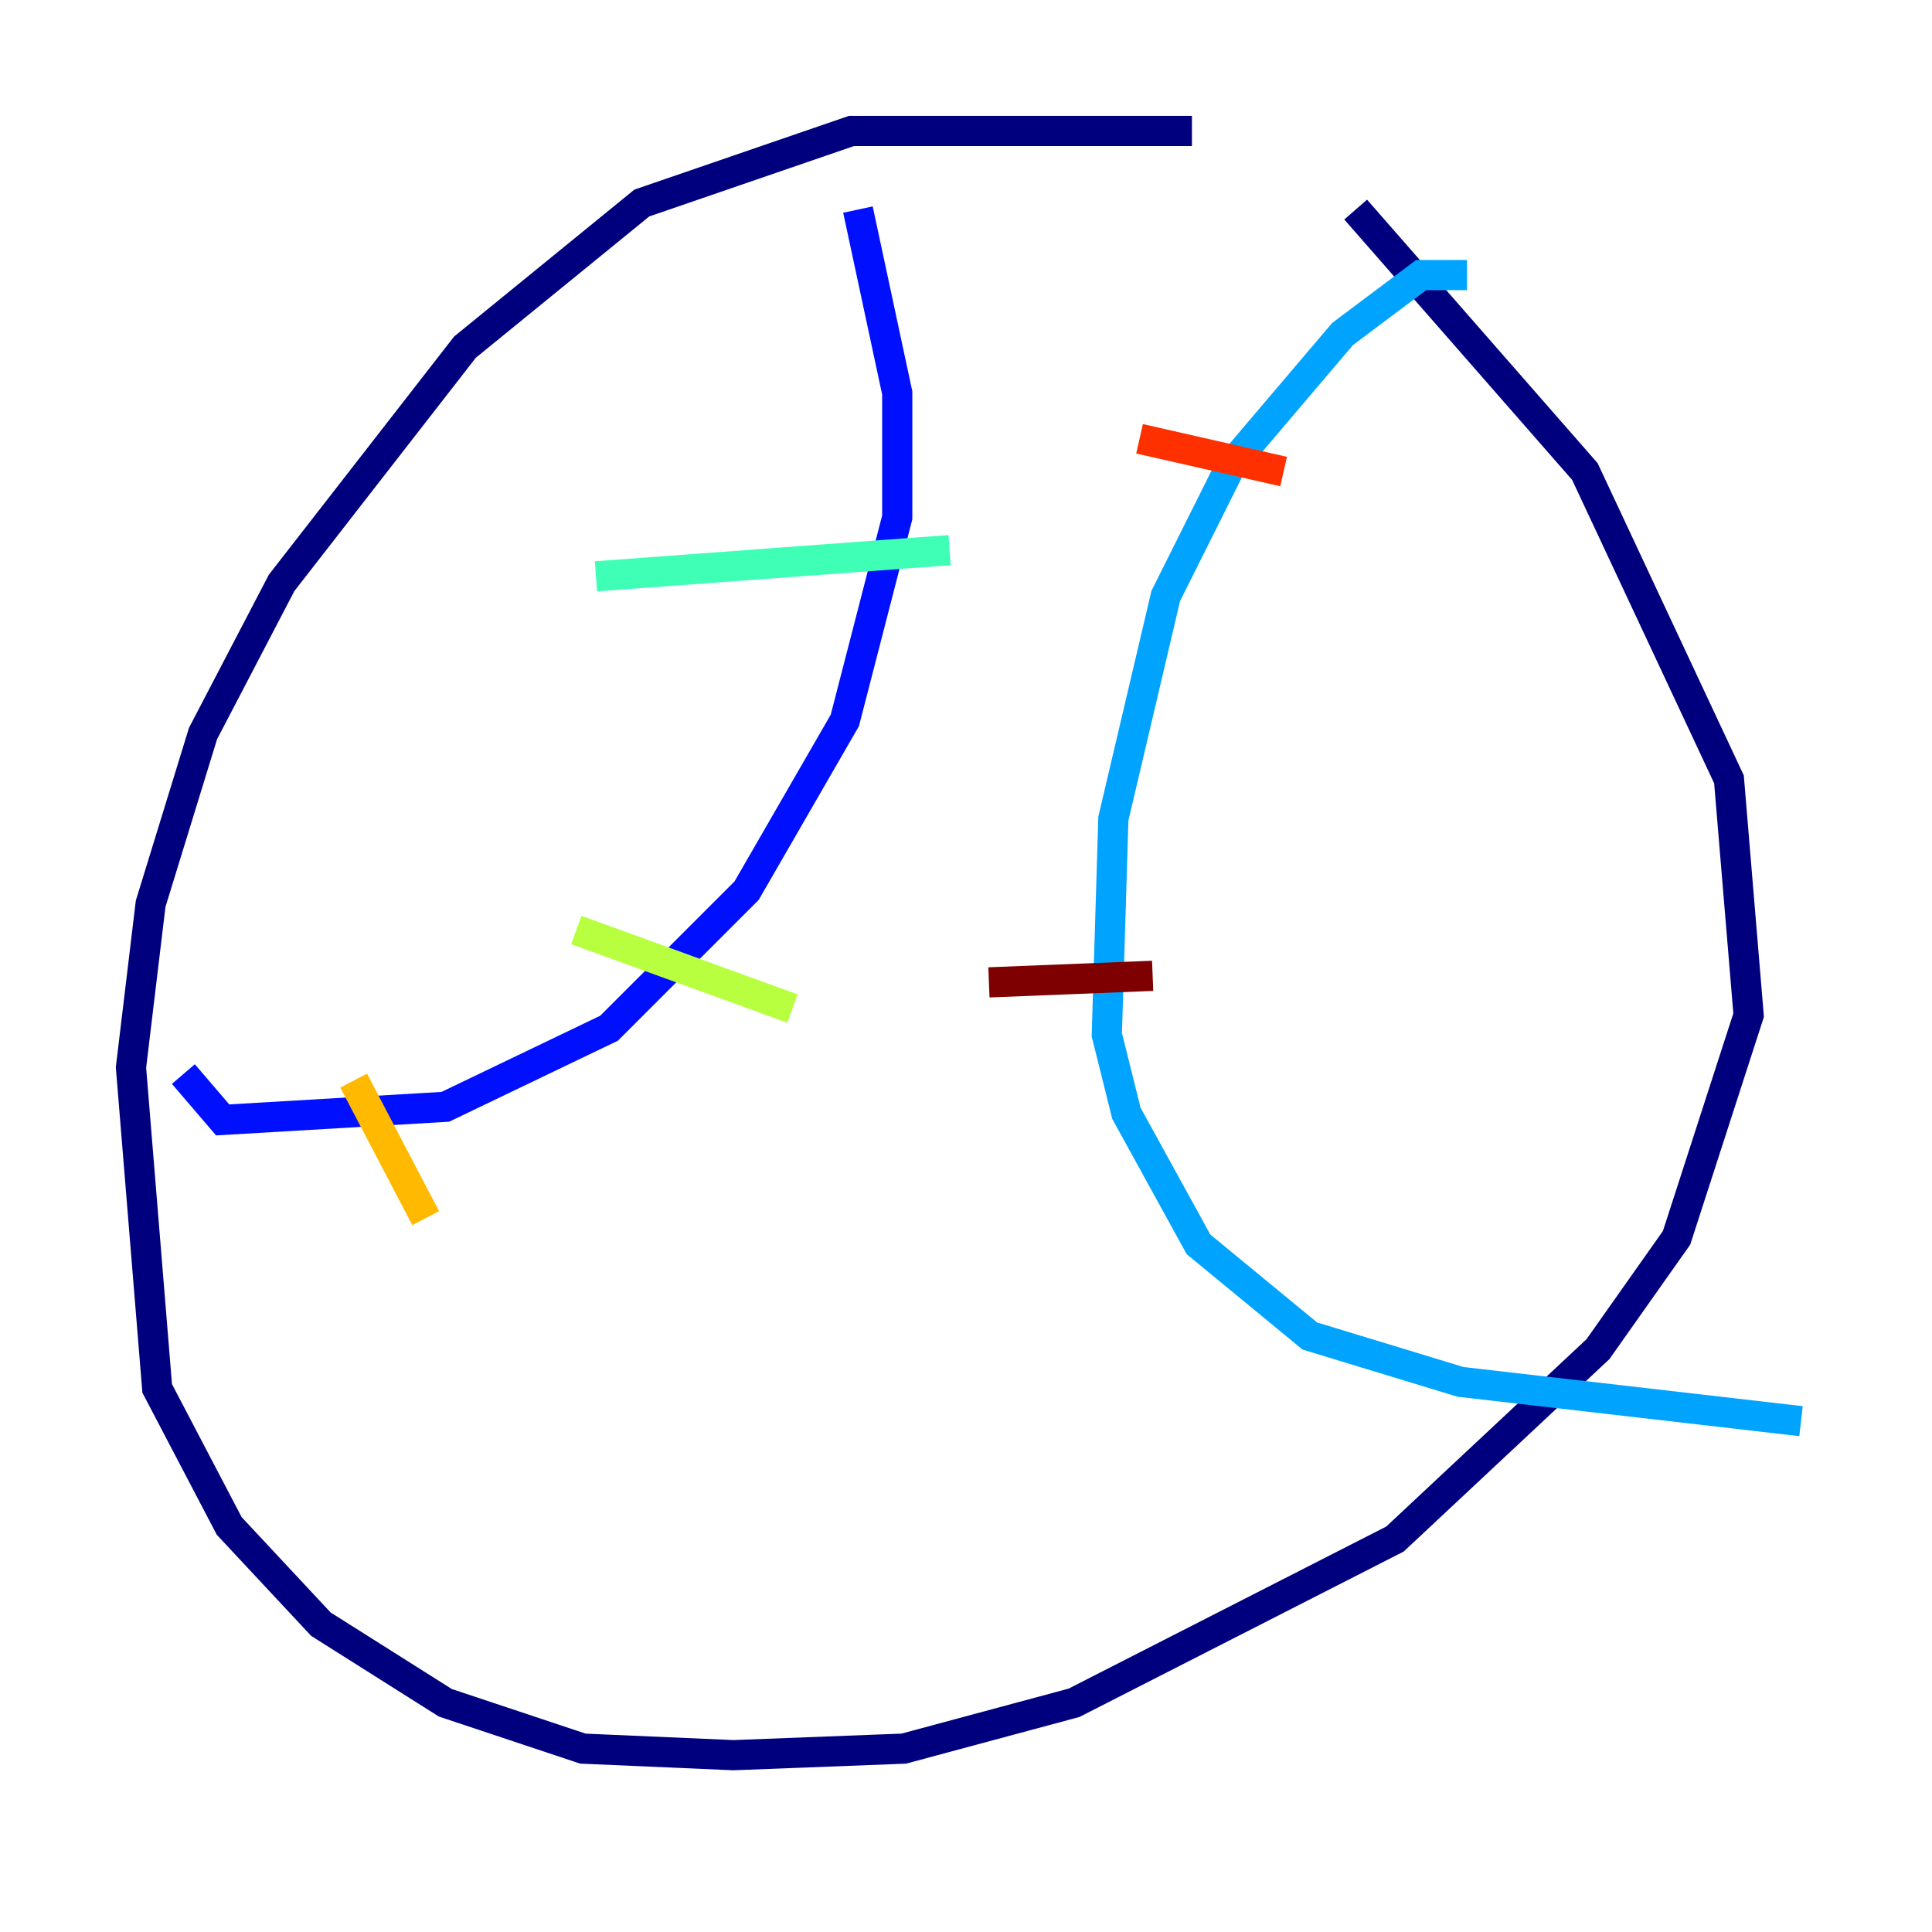 <?xml version="1.0" encoding="utf-8" ?>
<svg baseProfile="tiny" height="128" version="1.2" viewBox="0,0,128,128" width="128" xmlns="http://www.w3.org/2000/svg" xmlns:ev="http://www.w3.org/2001/xml-events" xmlns:xlink="http://www.w3.org/1999/xlink"><defs /><polyline fill="none" points="78.969,8.678 56.407,8.678 42.522,13.451 30.807,22.997 18.658,38.617 13.451,48.597 9.98,59.878 8.678,70.725 10.414,91.986 15.186,101.098 21.261,107.607 29.505,112.814 38.617,115.851 48.597,116.285 59.878,115.851 71.159,112.814 92.42,101.966 105.871,89.383 111.078,82.007 115.851,67.254 114.549,51.634 105.003,31.241 89.817,13.885" stroke="#00007f" stroke-width="2" /><polyline fill="none" points="56.841,13.885 59.444,26.034 59.444,34.278 55.973,47.729 49.464,59.01 40.352,68.122 29.505,73.329 14.752,74.197 12.149,71.159" stroke="#0010ff" stroke-width="2" /><polyline fill="none" points="97.193,18.224 94.156,18.224 88.949,22.129 81.573,30.807 77.234,39.485 73.763,54.237 73.329,68.556 74.63,73.763 79.403,82.441 86.78,88.515 96.759,91.552 119.322,94.156" stroke="#00a4ff" stroke-width="2" /><polyline fill="none" points="39.485,38.183 62.915,36.447" stroke="#3fffb7" stroke-width="2" /><polyline fill="none" points="38.183,61.614 52.502,66.82" stroke="#b7ff3f" stroke-width="2" /><polyline fill="none" points="23.43,71.593 28.203,80.705" stroke="#ffb900" stroke-width="2" /><polyline fill="none" points="75.498,29.071 85.044,31.241" stroke="#ff3000" stroke-width="2" /><polyline fill="none" points="65.519,65.085 76.366,64.651" stroke="#7f0000" stroke-width="2" /></svg>